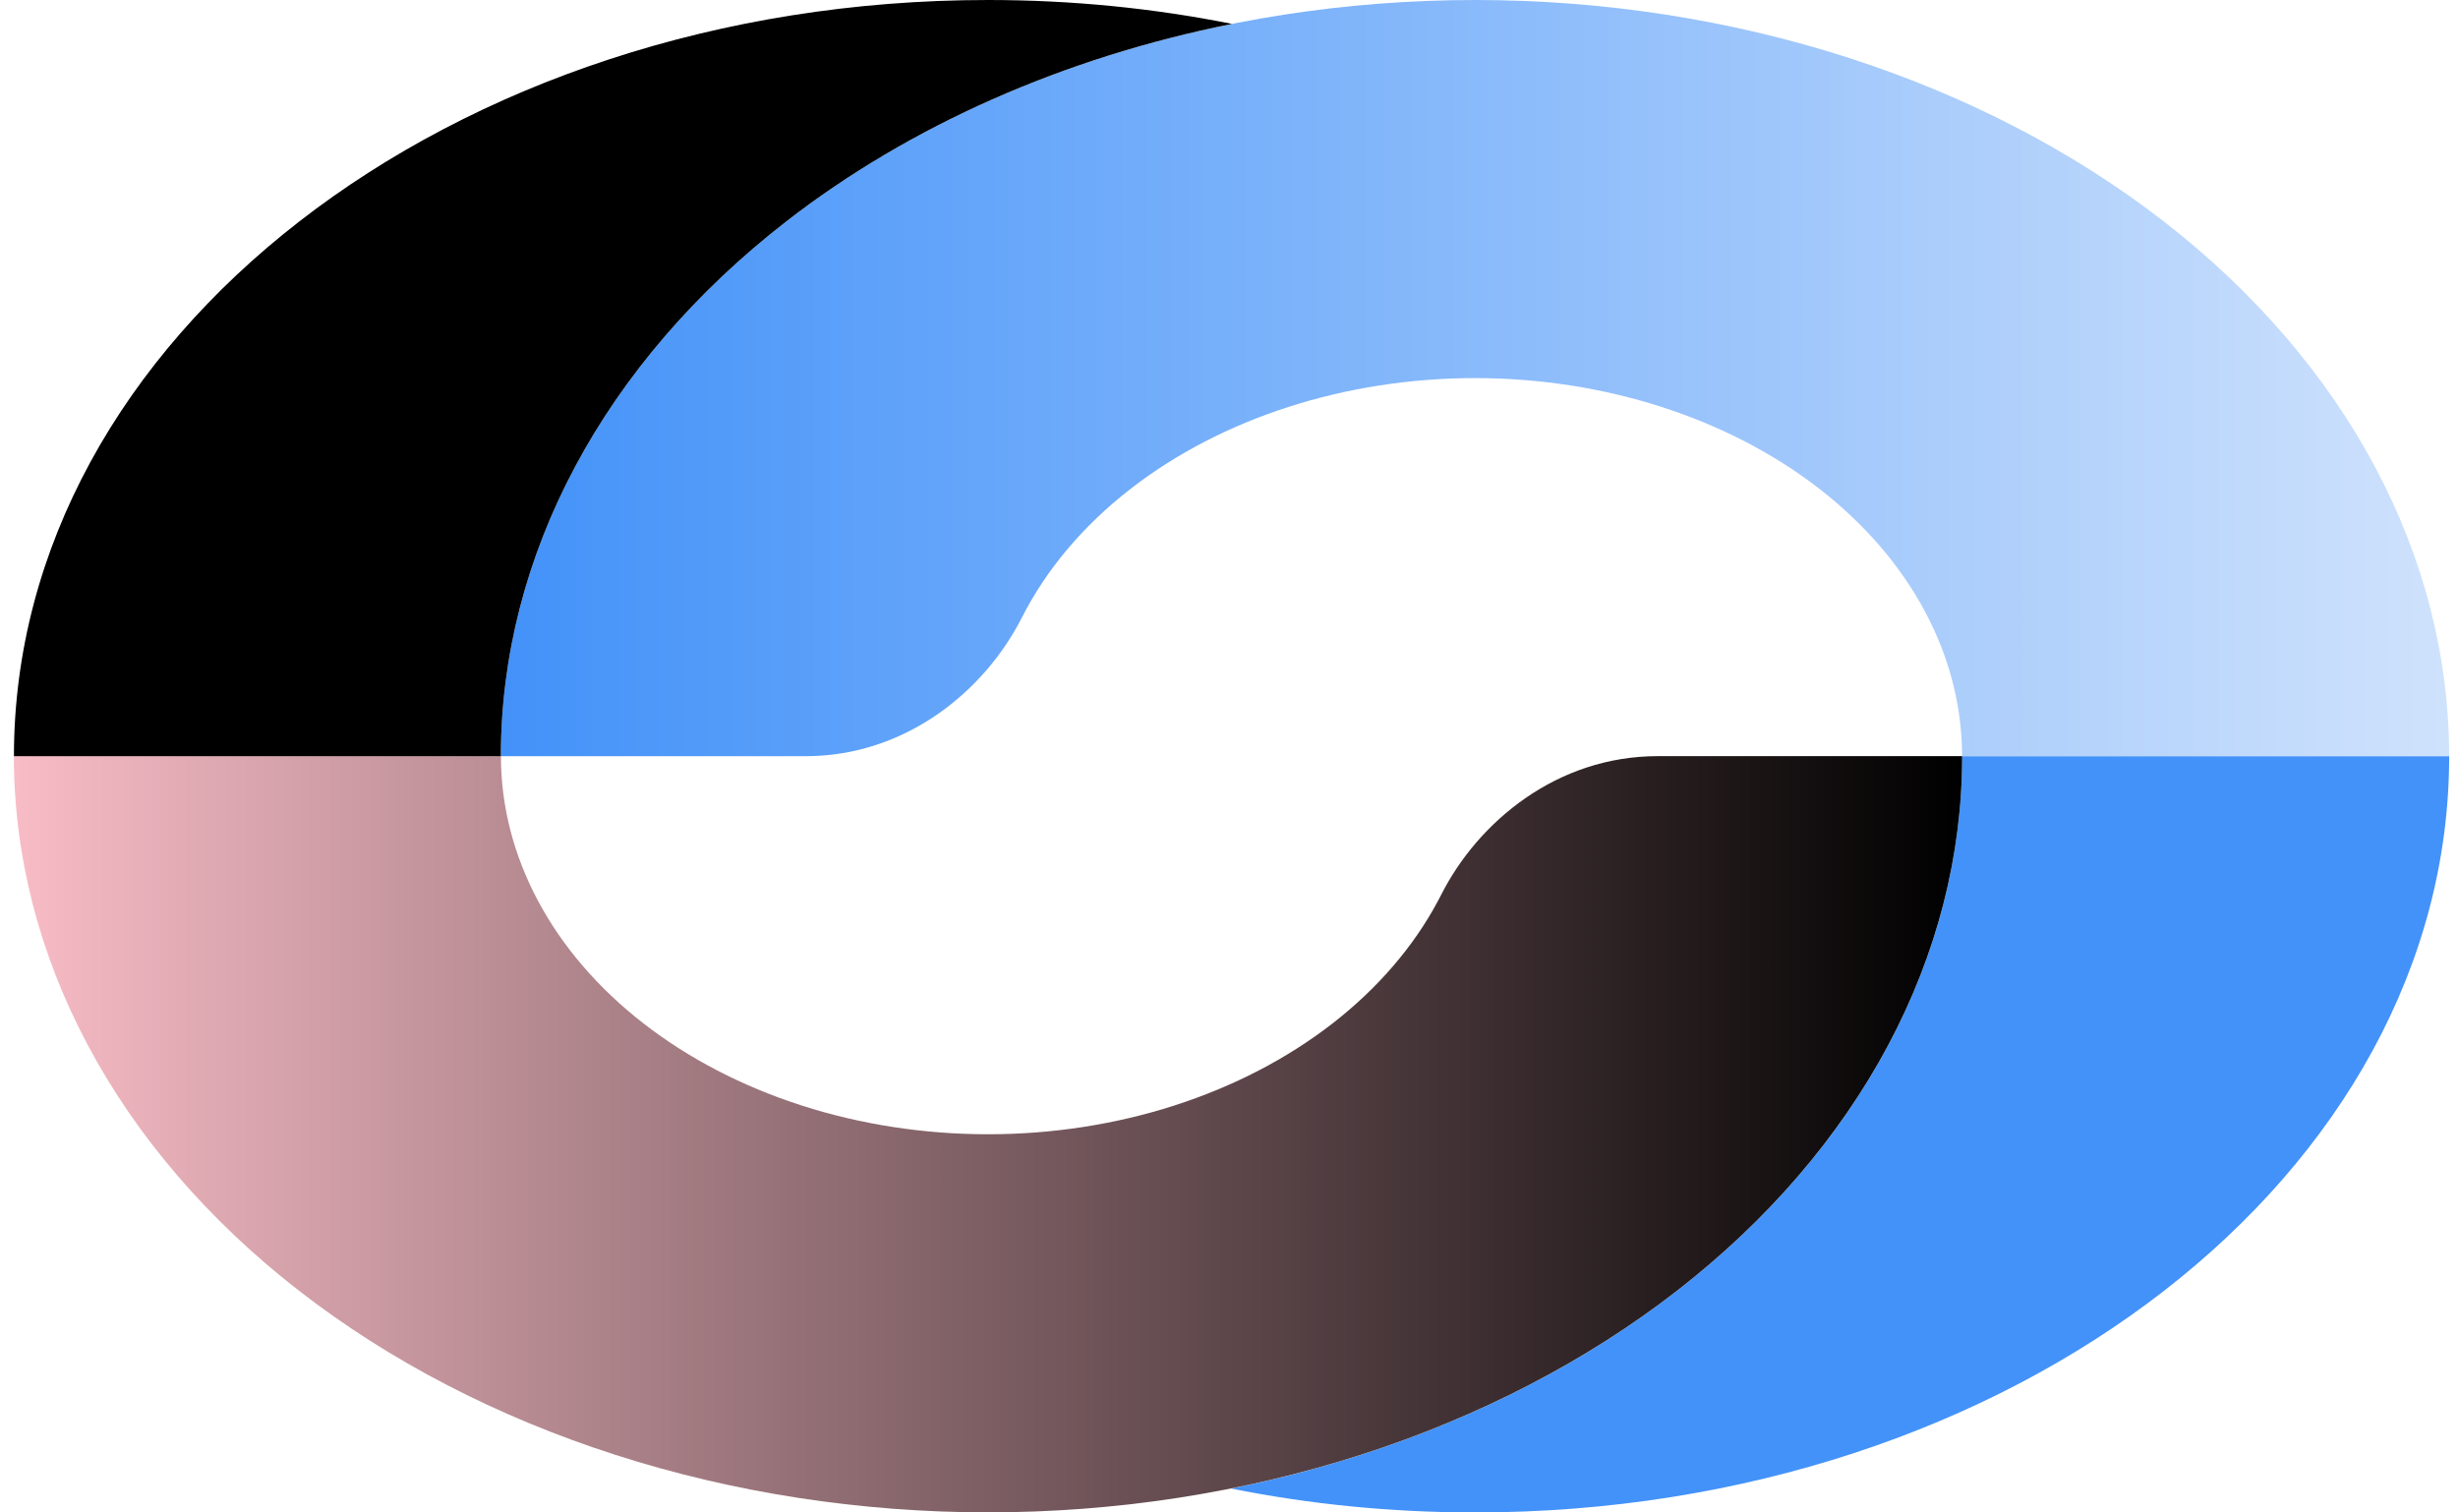 <svg width="130" height="80" viewBox="0 0 130 80" fill="none" xmlns="http://www.w3.org/2000/svg">
<path d="M129.532 39.999C129.532 29.391 124.104 19.217 114.442 11.715C104.779 4.214 91.675 1.39112e-06 78.011 0C64.347 -1.39111e-06 51.242 4.214 41.58 11.715C31.918 19.217 26.49 29.391 26.49 39.999H42.59C47.925 39.999 52.086 36.528 54.041 32.673C55.324 30.143 57.27 27.817 59.795 25.857C64.626 22.107 71.179 19.999 78.011 19.999C84.843 19.999 91.395 22.107 96.226 25.857C101.057 29.608 103.771 34.695 103.771 39.999H129.532Z" fill="url(#paint0_linear_1_7136)"/>
<path d="M99.854 55.308C102.443 50.455 103.776 45.254 103.776 40.002H129.533C129.533 62.092 106.467 80 78.012 80C73.556 80 69.232 79.561 65.108 78.735C67.442 78.269 69.735 77.674 71.971 76.955C78.222 74.945 83.901 71.999 88.685 68.285C93.47 64.571 97.265 60.161 99.854 55.308Z" fill="#4392F9"/>
<path d="M0.733 39.996C0.733 45.249 2.066 50.45 4.655 55.303C7.244 60.156 11.039 64.566 15.823 68.28C20.608 71.994 26.287 74.94 32.538 76.951C38.789 78.961 45.488 79.995 52.254 79.995C59.02 79.995 65.72 78.961 71.971 76.951C78.221 74.94 83.901 71.994 88.685 68.28C93.469 64.566 97.264 60.156 99.853 55.303C102.443 50.45 103.775 45.249 103.775 39.996H87.675C82.34 39.996 78.179 43.468 76.225 47.322C76.169 47.431 76.112 47.541 76.054 47.65C74.759 50.076 72.862 52.281 70.47 54.138C68.078 55.995 65.238 57.468 62.112 58.474C58.987 59.479 55.637 59.996 52.254 59.996C48.871 59.996 45.522 59.479 42.396 58.474C39.271 57.468 36.431 55.995 34.039 54.138C31.647 52.281 29.749 50.076 28.455 47.65C27.16 45.223 26.494 42.623 26.494 39.996H0.733Z" fill="url(#paint1_linear_1_7136)"/>
<path d="M0.737 39.999C0.737 17.908 23.804 0 52.258 0C56.713 0 61.036 0.439 65.159 1.264C56.312 3.034 48.15 6.615 41.58 11.715C31.918 19.217 26.49 29.391 26.49 39.999H0.737Z" fill="black"/>
<defs>
<linearGradient id="paint0_linear_1_7136" x1="129.532" y1="19.999" x2="26.49" y2="19.999" gradientUnits="userSpaceOnUse">
<stop stop-color="#CFE2FC"/>
<stop offset="1" stop-color="#4392F9"/>
</linearGradient>
<linearGradient id="paint1_linear_1_7136" x1="0.733" y1="59.996" x2="103.775" y2="59.996" gradientUnits="userSpaceOnUse">
<stop stop-color="#F8BCC6"/>
<stop offset="1"/>
</linearGradient>
</defs>
</svg>
